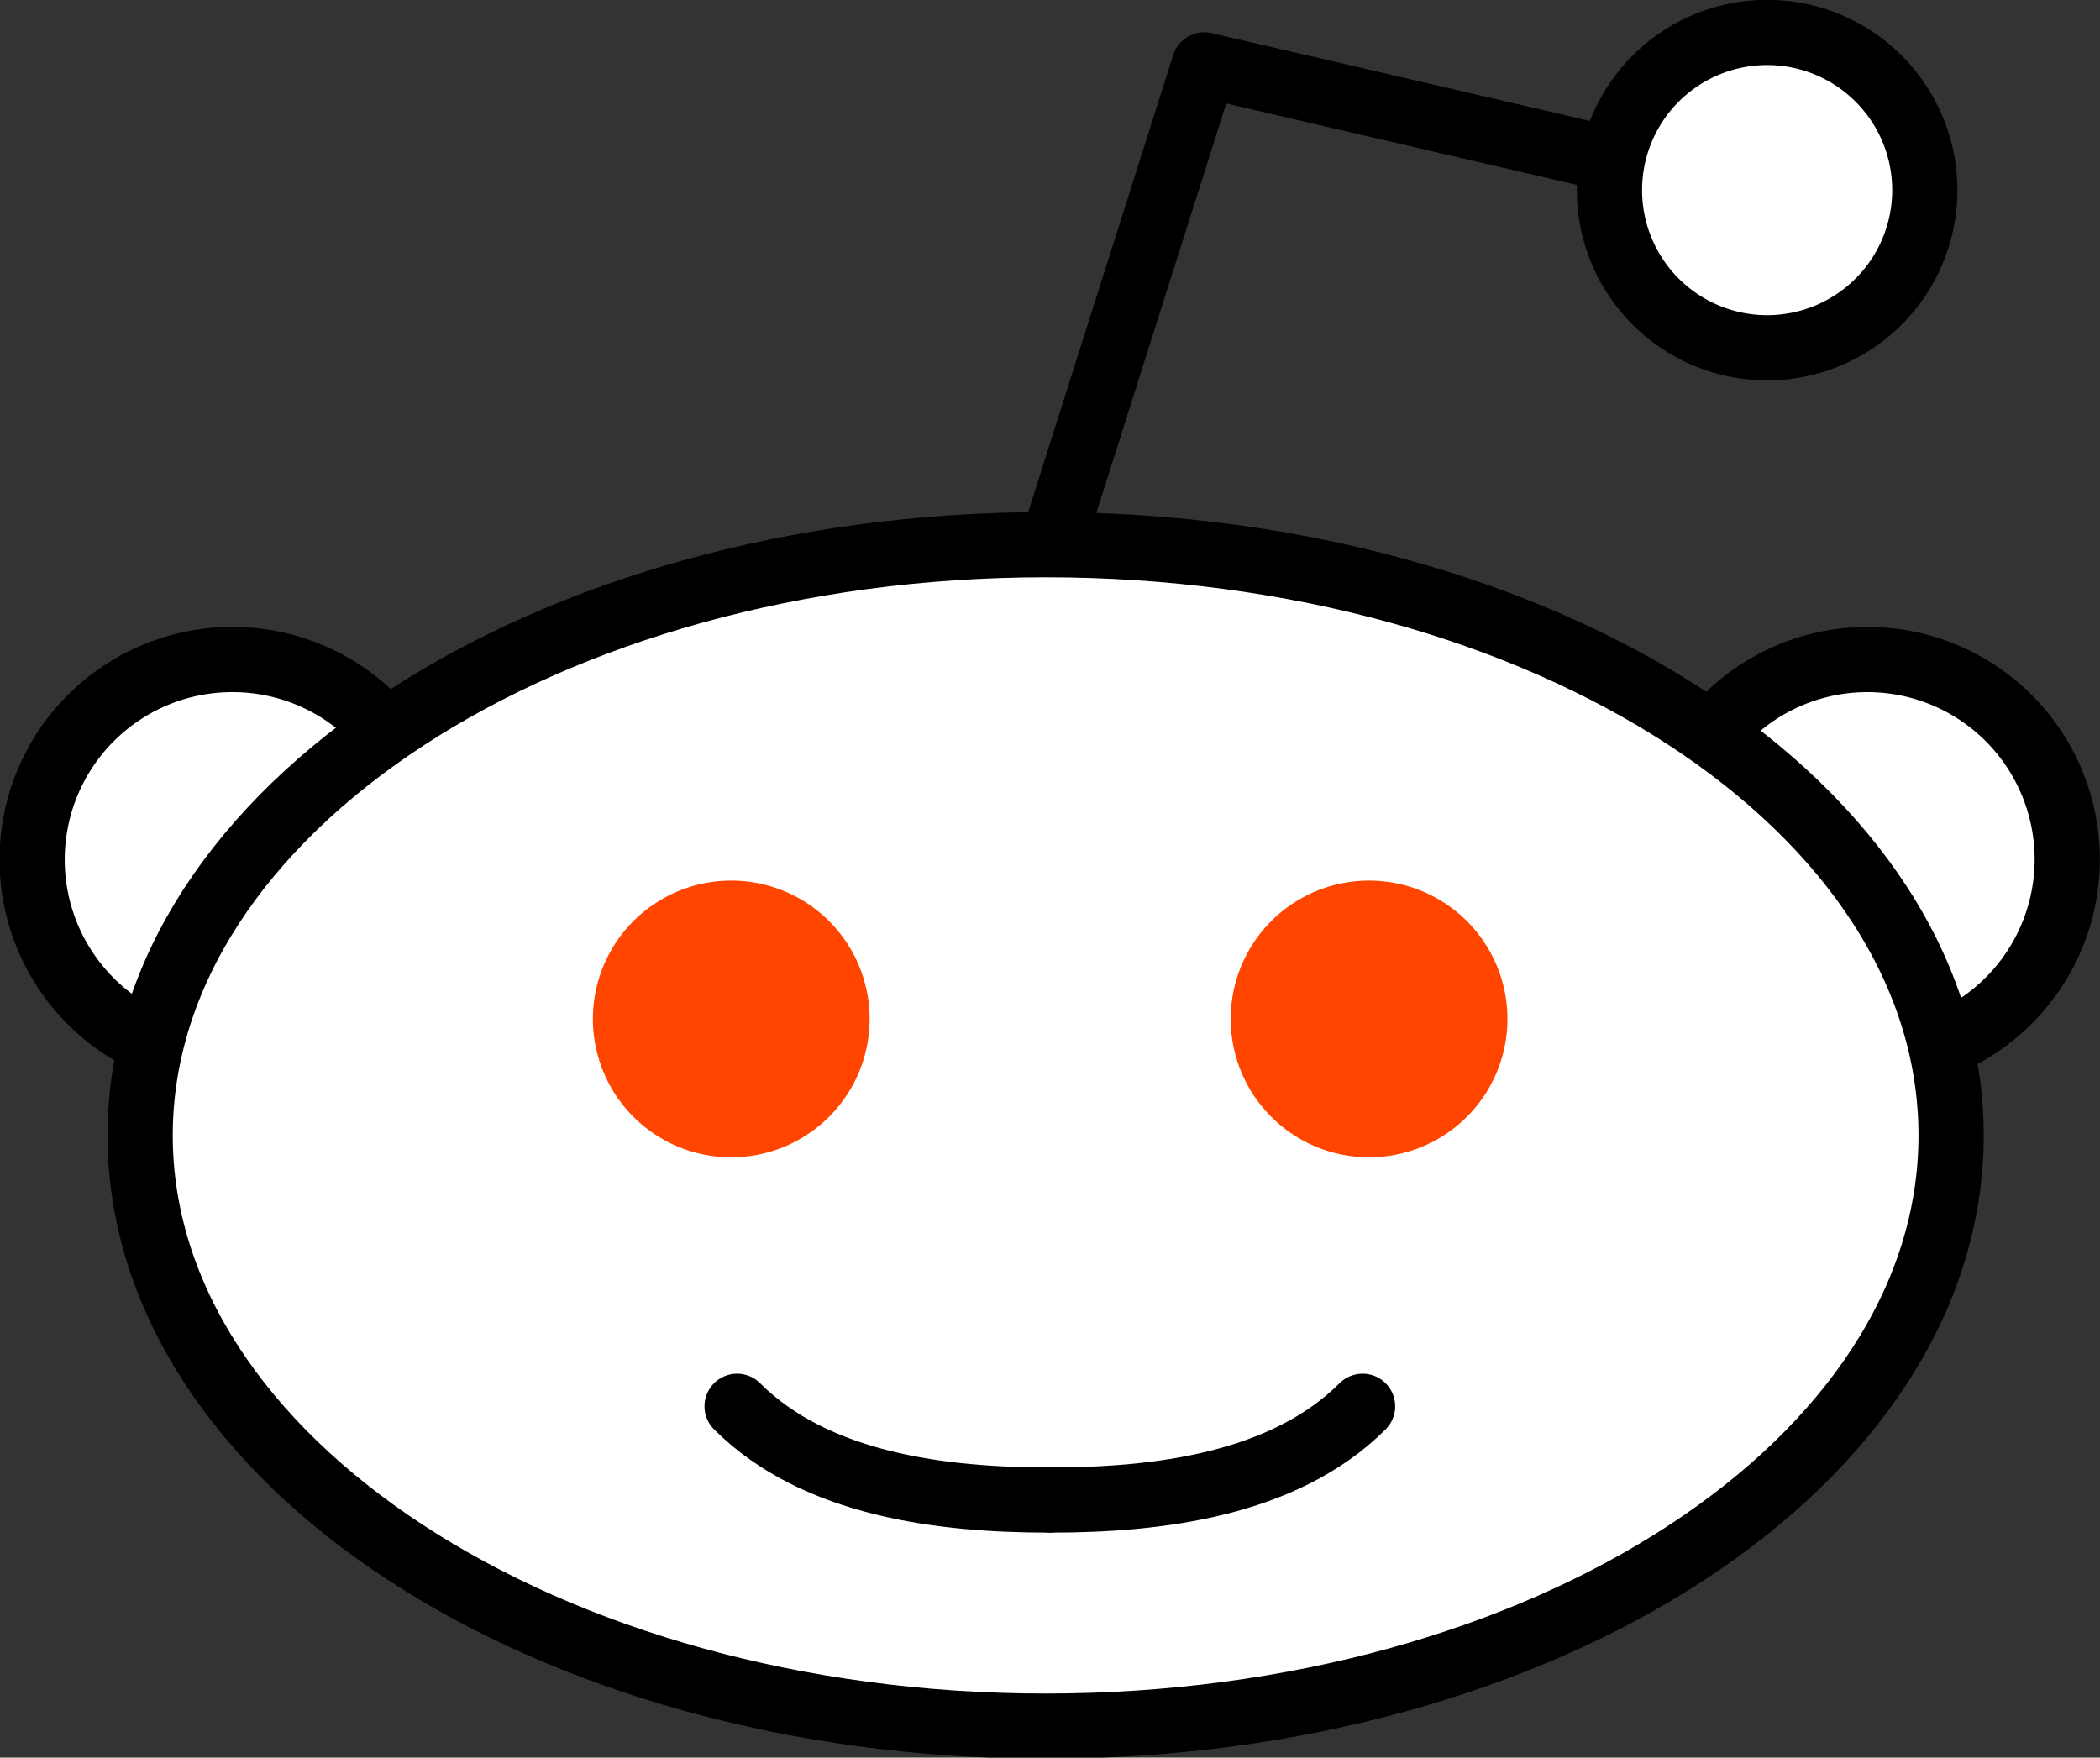 <svg xmlns="http://www.w3.org/2000/svg" viewBox="0 0 64.73 54.18"><rect x="0" y="0" width="64.73" height="54.18" fill="#333333" stroke="none"/><defs><style>.cls-1{fill:#fff;}.cls-2,.cls-3,.cls-5,.cls-6{fill:none;stroke-width:2.01px;}.cls-2,.cls-3,.cls-6{stroke:#000;}.cls-3,.cls-6{stroke-linecap:round;}.cls-3{stroke-linejoin:round;}.cls-4{fill:#ff4500;}.cls-5{stroke:#ff4500;}</style></defs><title>Asset 134</title><g id="Layer_2" data-name="Layer 2"><g id="Layer_1-2" data-name="Layer 1"><g id="g48"><path id="path50" class="cls-1" d="M13.33,26.49a6.17,6.17,0,1,1-6.17-6.16,6.16,6.16,0,0,1,6.17,6.16"/></g><g id="g52"><path id="path54" class="cls-2" d="M13.33,26.49a6.17,6.17,0,1,1-6.17-6.16A6.16,6.16,0,0,1,13.33,26.49Z"/></g><g id="g56"><path id="path58" class="cls-1" d="M63.72,26.49a6.16,6.16,0,1,1-6.16-6.16,6.16,6.16,0,0,1,6.16,6.16"/></g><g id="g60"><path id="path62" class="cls-2" d="M63.72,26.49a6.16,6.16,0,1,1-6.16-6.16A6.16,6.16,0,0,1,63.72,26.49Z"/></g><g id="g64"><path id="path66" class="cls-3" d="M49.44,4.86,37.12,2,32.59,16.28"/></g><g id="g76"><path id="path78" class="cls-1" d="M59.33,5.86A4.86,4.86,0,1,1,54.48,1a4.86,4.86,0,0,1,4.85,4.86"/></g><g id="g80"><path id="path82" class="cls-2" d="M59.33,5.86A4.86,4.86,0,1,1,54.48,1,4.86,4.86,0,0,1,59.33,5.86Z"/></g><g id="g92"><path id="path94" class="cls-1" d="M60.14,35c0,10.06-12.5,18.21-27.91,18.21S4.32,45,4.32,35s12.5-18.21,27.91-18.21S60.14,24.91,60.14,35"/></g><g id="g96"><path id="path98" class="cls-2" d="M60.14,35c0,10.06-12.5,18.21-27.91,18.21S4.32,45,4.32,35s12.5-18.21,27.91-18.21S60.14,24.91,60.14,35Z"/></g><g id="g156"><path id="path158" class="cls-4" d="M25.8,31.41a3.26,3.26,0,1,1-3.26-3.26,3.26,3.26,0,0,1,3.26,3.26"/></g><g id="g160"><path id="path162" class="cls-5" d="M25.8,31.41a3.26,3.26,0,1,1-3.26-3.26A3.26,3.26,0,0,1,25.8,31.41Z"/></g><g id="g164"><path id="path166" class="cls-4" d="M45.46,31.41a3.26,3.26,0,1,1-3.26-3.26,3.26,3.26,0,0,1,3.26,3.26"/></g><g id="g168"><path id="path170" class="cls-5" d="M45.46,31.41a3.26,3.26,0,1,1-3.26-3.26A3.26,3.26,0,0,1,45.46,31.41Z"/></g><g id="g172"><path id="path174" class="cls-6" d="M22.72,43.35c2.43,2.43,6.36,2.89,9.61,2.89"/></g><g id="g176"><path id="path178" class="cls-6" d="M42,43.35c-2.43,2.43-6.35,2.89-9.6,2.89"/></g></g></g></svg>